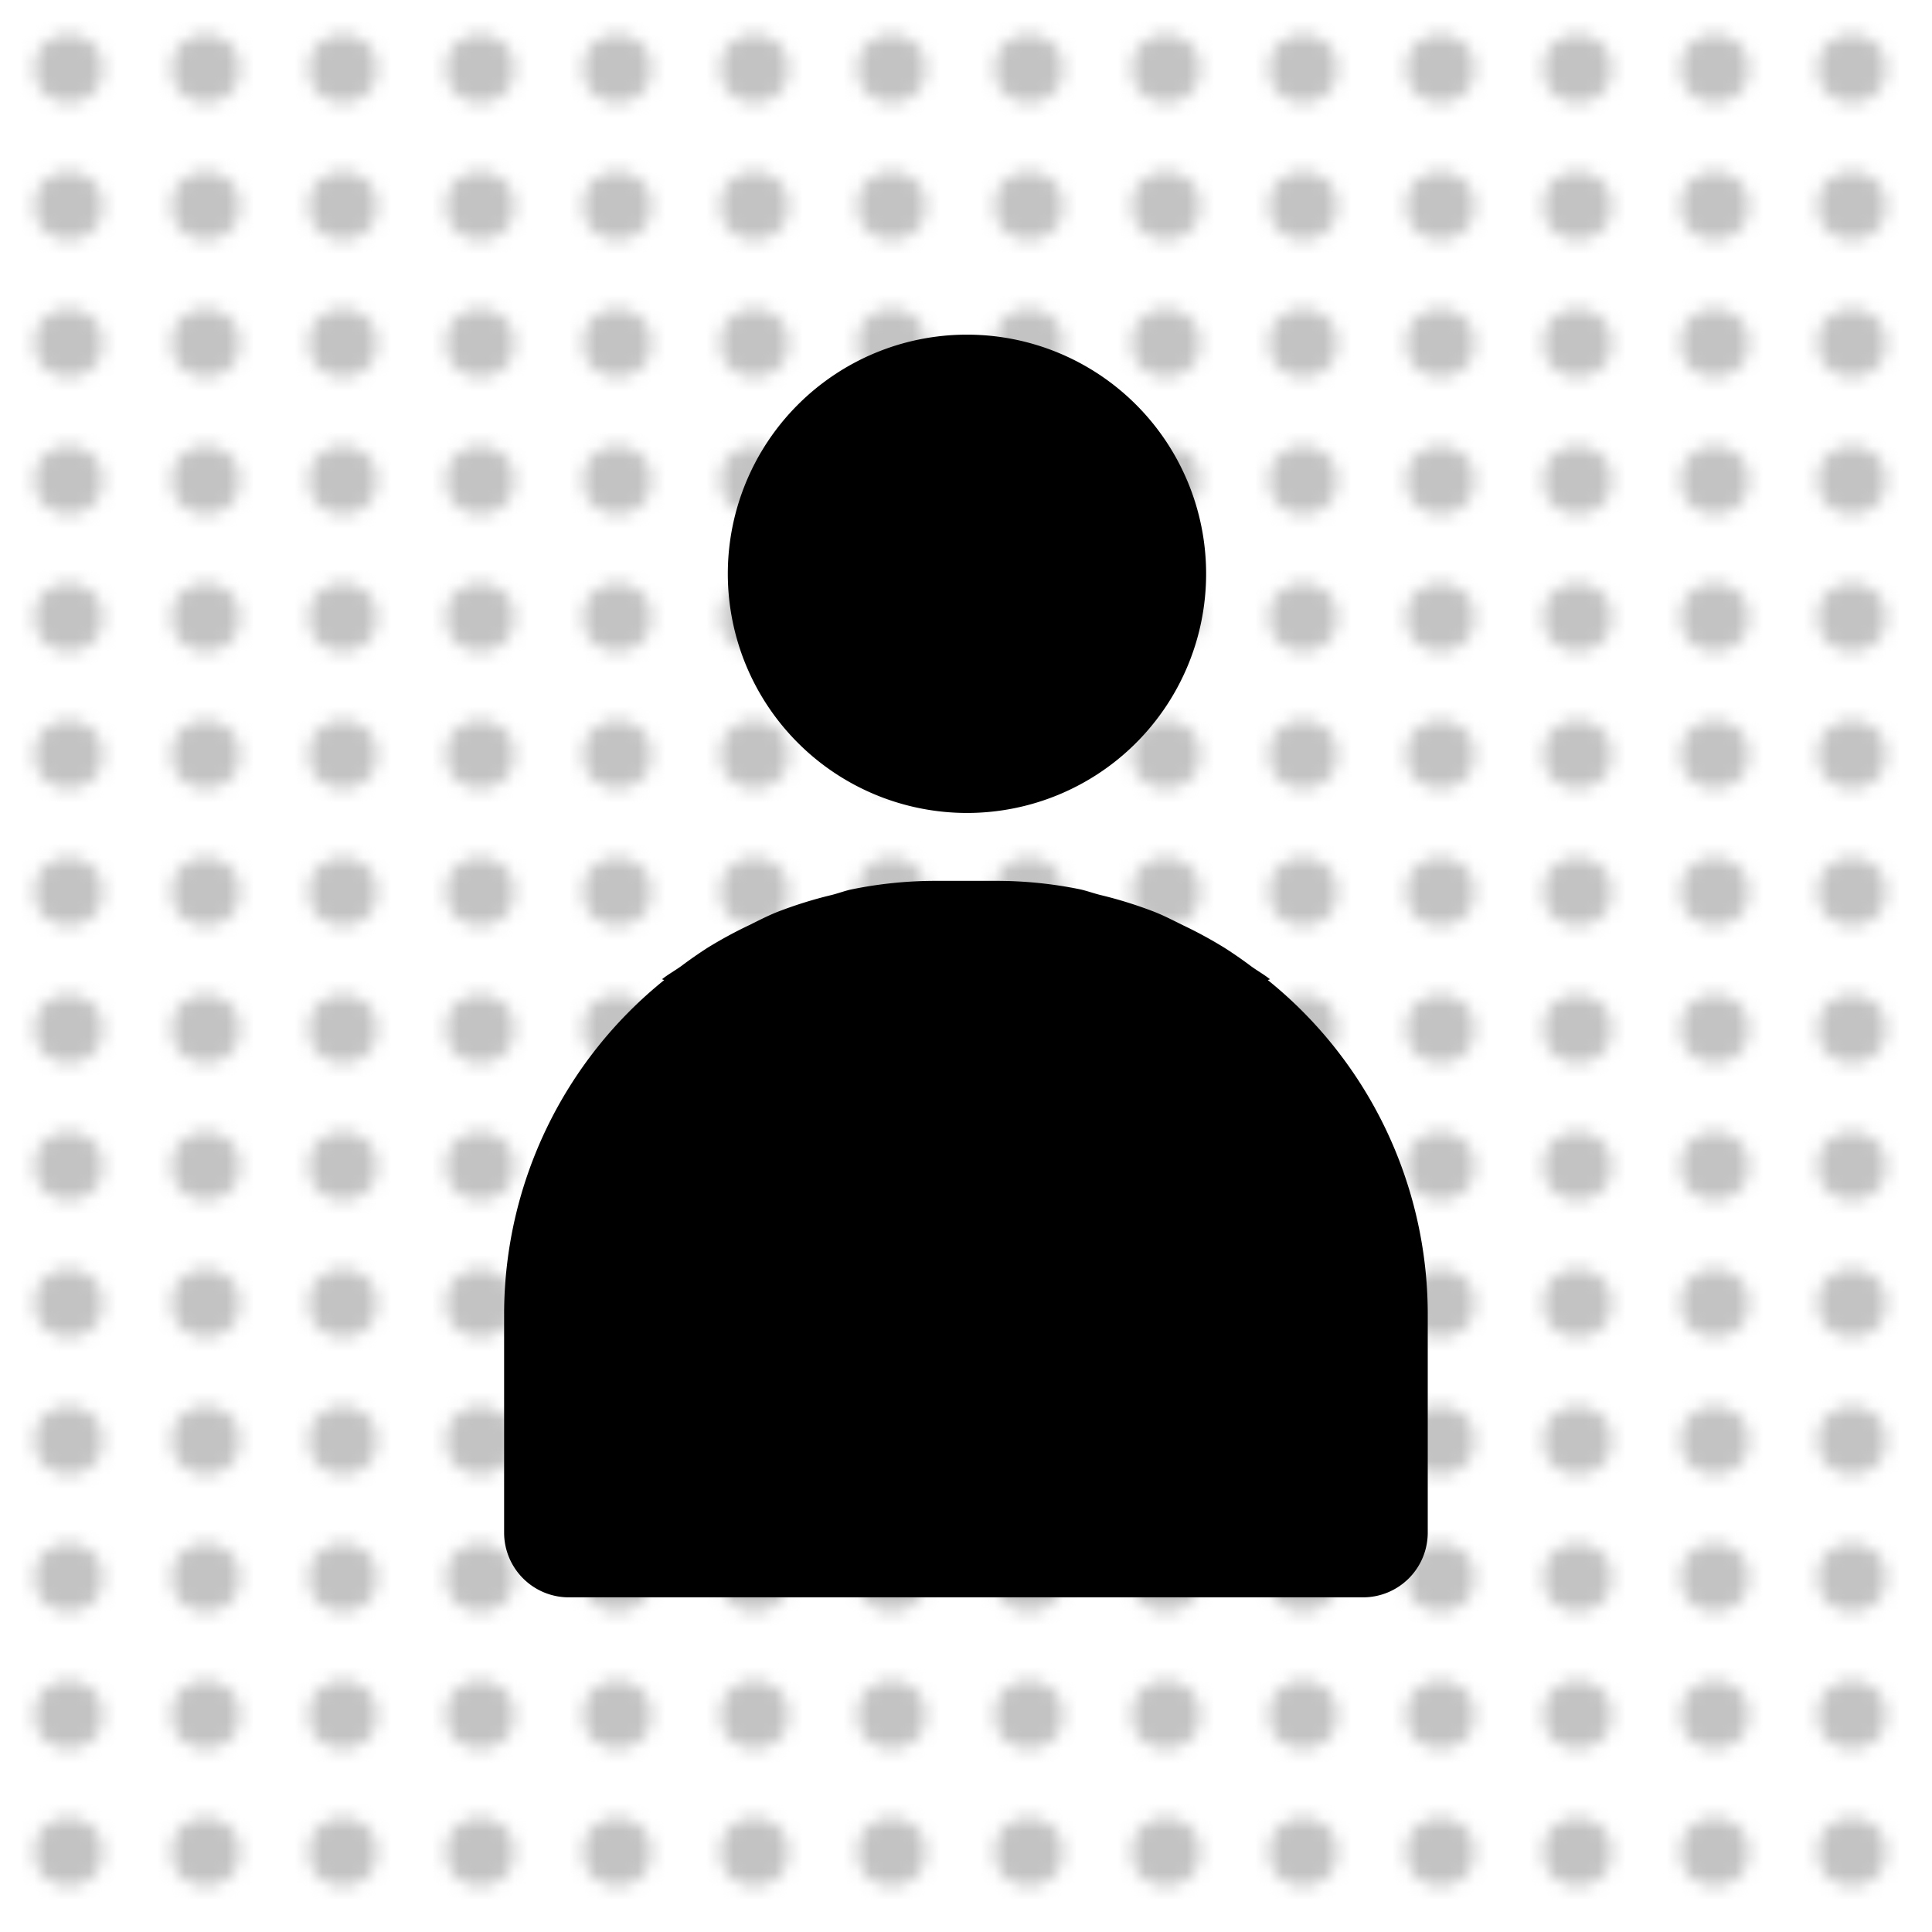 <svg data-tags="blur,video,background blur,portrait" xmlns="http://www.w3.org/2000/svg" viewBox="0 0 14 14"><defs><pattern id="lowIntensityBlur_clr_a" viewBox="0 0 10 10" width="7.1%" height="7.1%"><circle fill="#c3c3c3" cx="5" cy="5" r="2.5"/></pattern></defs><rect width="100%" height="100%" fill="url(#lowIntensityBlur_clr_a)"/><path xmlns="http://www.w3.org/2000/svg" d="M9.203 7.096c-.044-.035-.093-.062-.138-.095a3.103 3.103 0 00-.192-.133 3.144 3.144 0 00-.302-.164c-.067-.033-.132-.067-.202-.095a3.082 3.082 0 00-.393-.123c-.053-.013-.103-.032-.156-.043a3.042 3.042 0 00-.59-.06h-.46a3.041 3.041 0 00-.59.06c-.053.01-.103.03-.156.043a3.094 3.094 0 00-.393.123c-.07.028-.135.062-.202.095a3.151 3.151 0 00-.302.164 3.16 3.16 0 00-.191.133c-.046.033-.095.06-.139.095l.016.006a3.111 3.111 0 00-1.16 2.408v1.596a.469.469 0 00.47.469h5.755a.469.469 0 00.468-.47V9.51a3.111 3.111 0 00-1.159-2.408zM7.007 5.891a1.733 1.733 0 10-1.733-1.733 1.734 1.734 0 001.733 1.733z"/></svg>